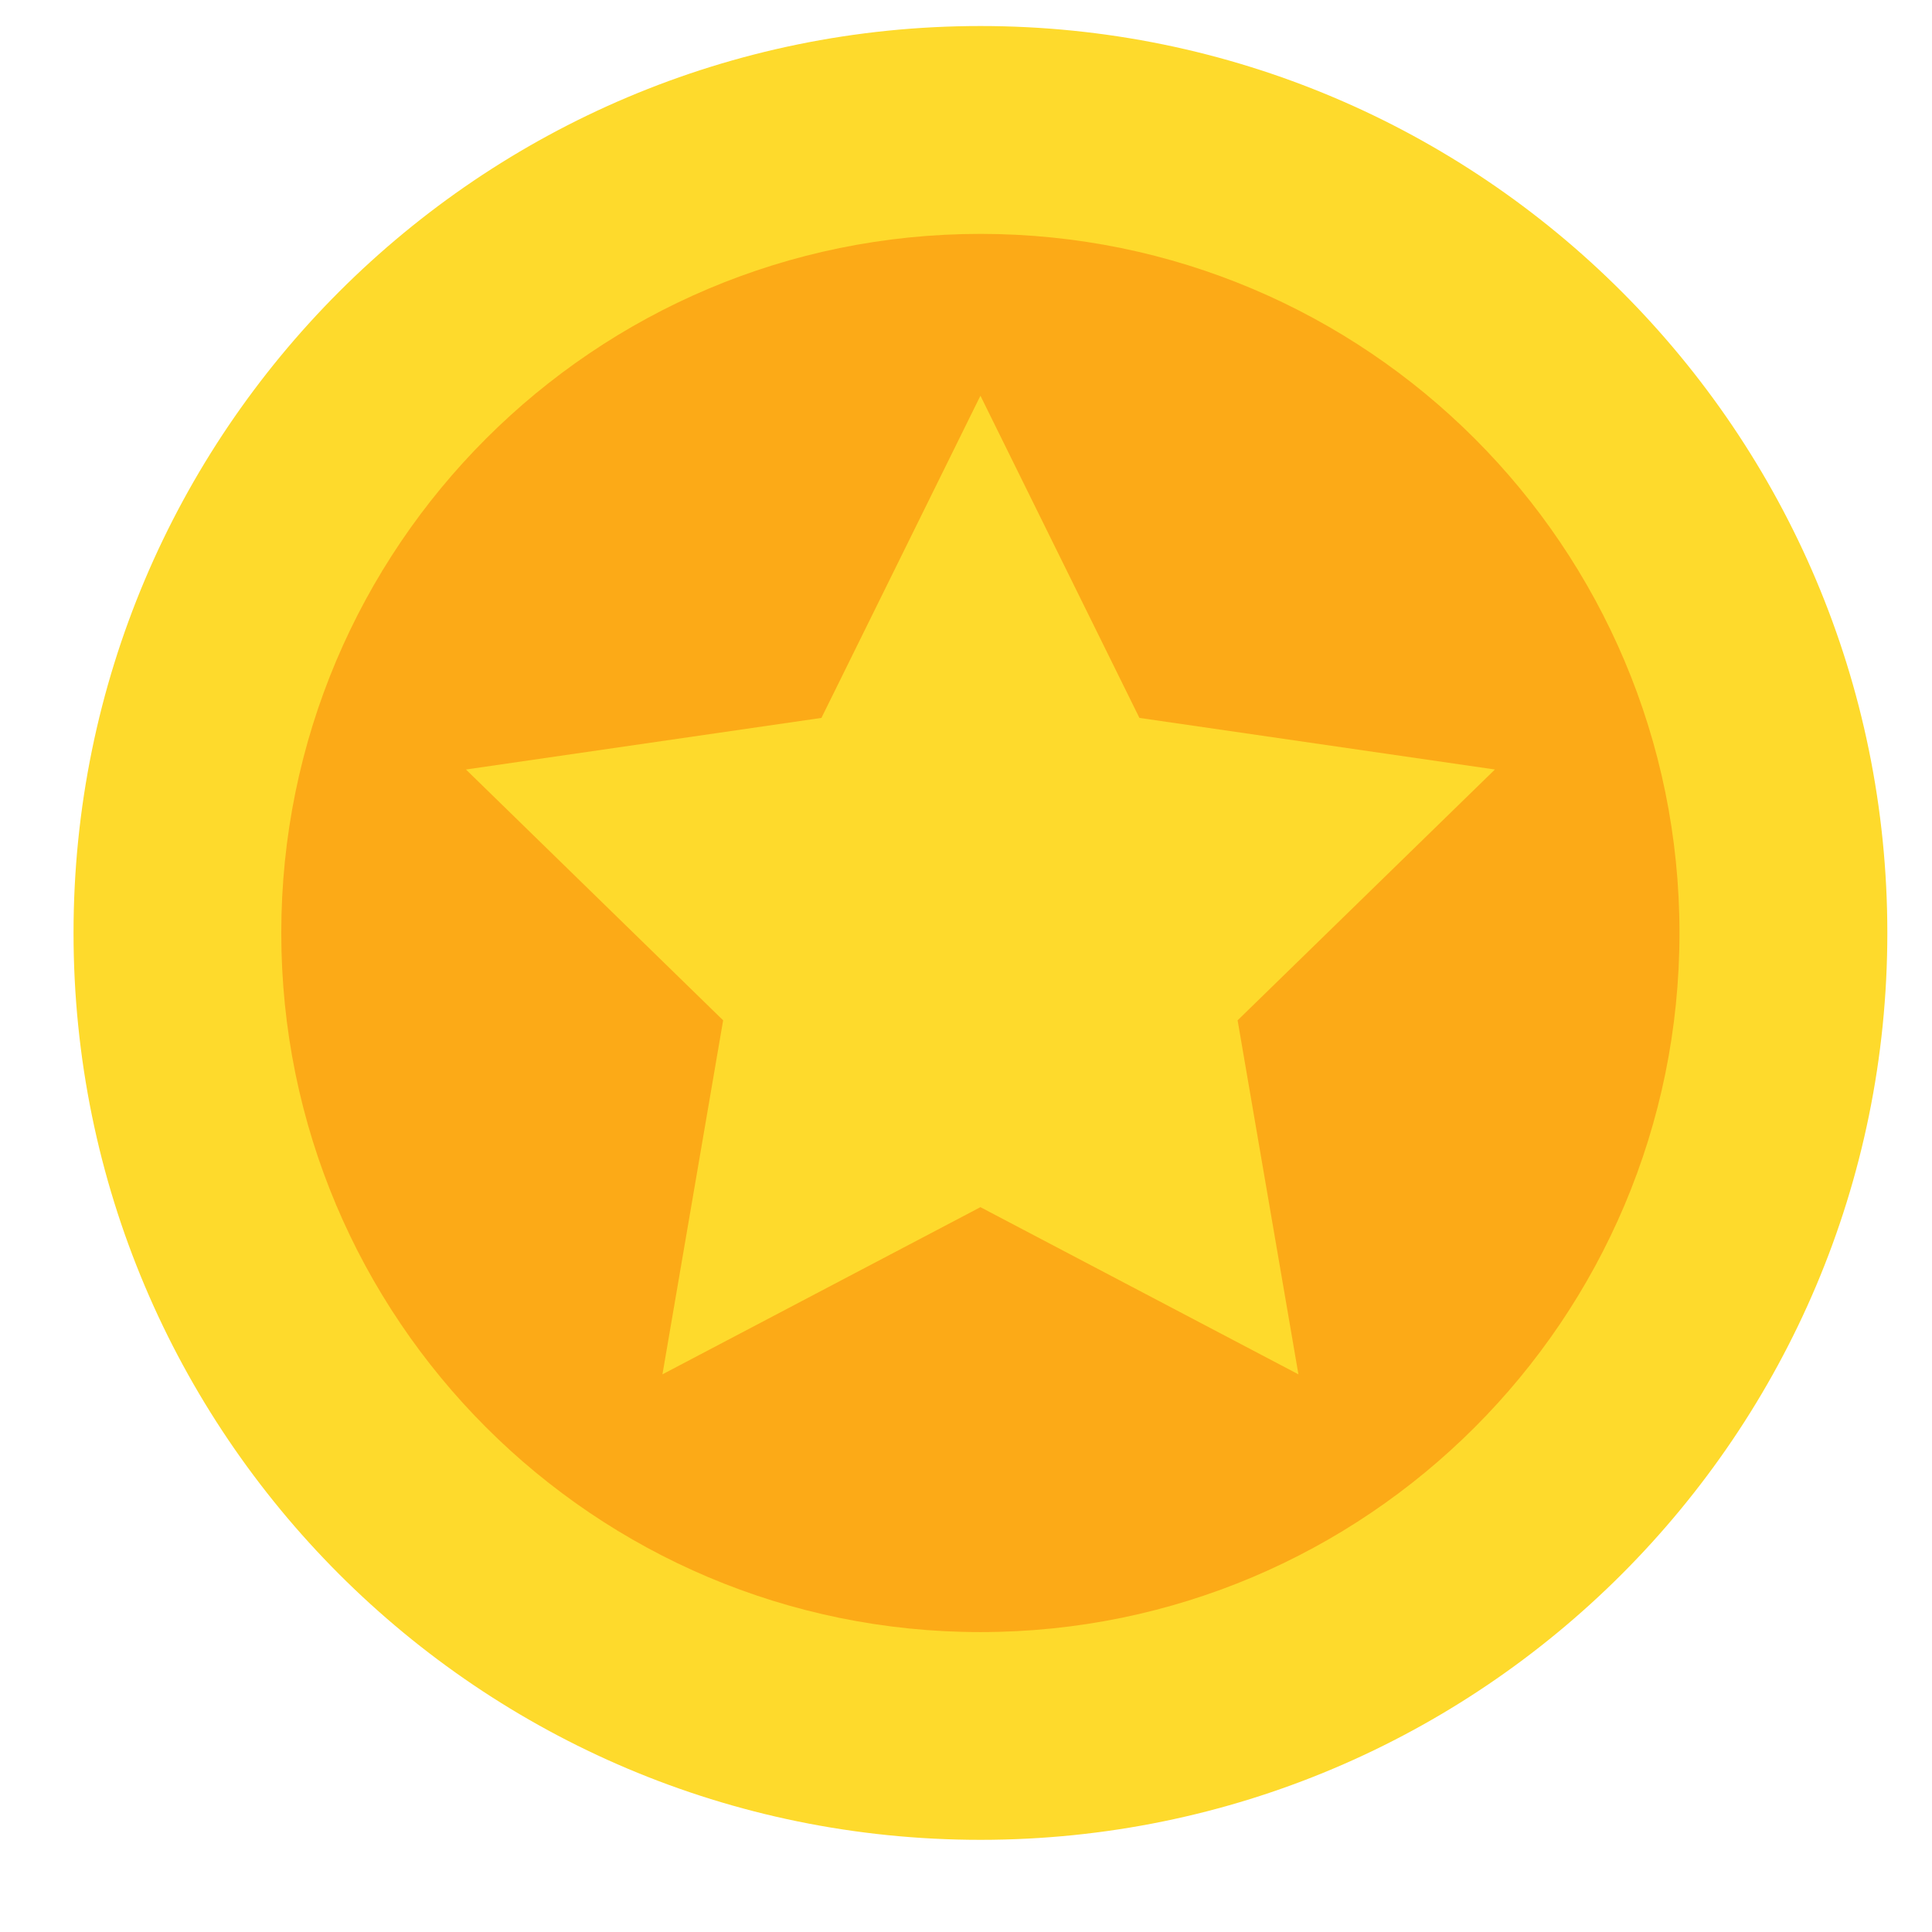 <svg width="17" height="17" viewBox="0 0 17 17" fill="none" xmlns="http://www.w3.org/2000/svg">
<path d="M8.627 16.189C13.034 16.189 16.607 12.617 16.607 8.209C16.607 3.802 13.034 0.229 8.627 0.229C4.22 0.229 0.647 3.802 0.647 8.209C0.647 12.617 4.22 16.189 8.627 16.189Z" fill="#FEDA2C"/>
<path d="M8.627 14.361C12.024 14.361 14.778 11.607 14.778 8.209C14.778 4.812 12.024 2.058 8.627 2.058C5.229 2.058 2.475 4.812 2.475 8.209C2.475 11.607 5.229 14.361 8.627 14.361Z" fill="#FCAA17"/>
<path d="M8.627 3.482L10.026 6.317L13.154 6.771L10.89 8.978L11.425 12.093L8.627 10.622L5.829 12.093L6.363 8.978L4.1 6.771L7.228 6.317L8.627 3.482Z" fill="#FEDA2C"/>
</svg>
